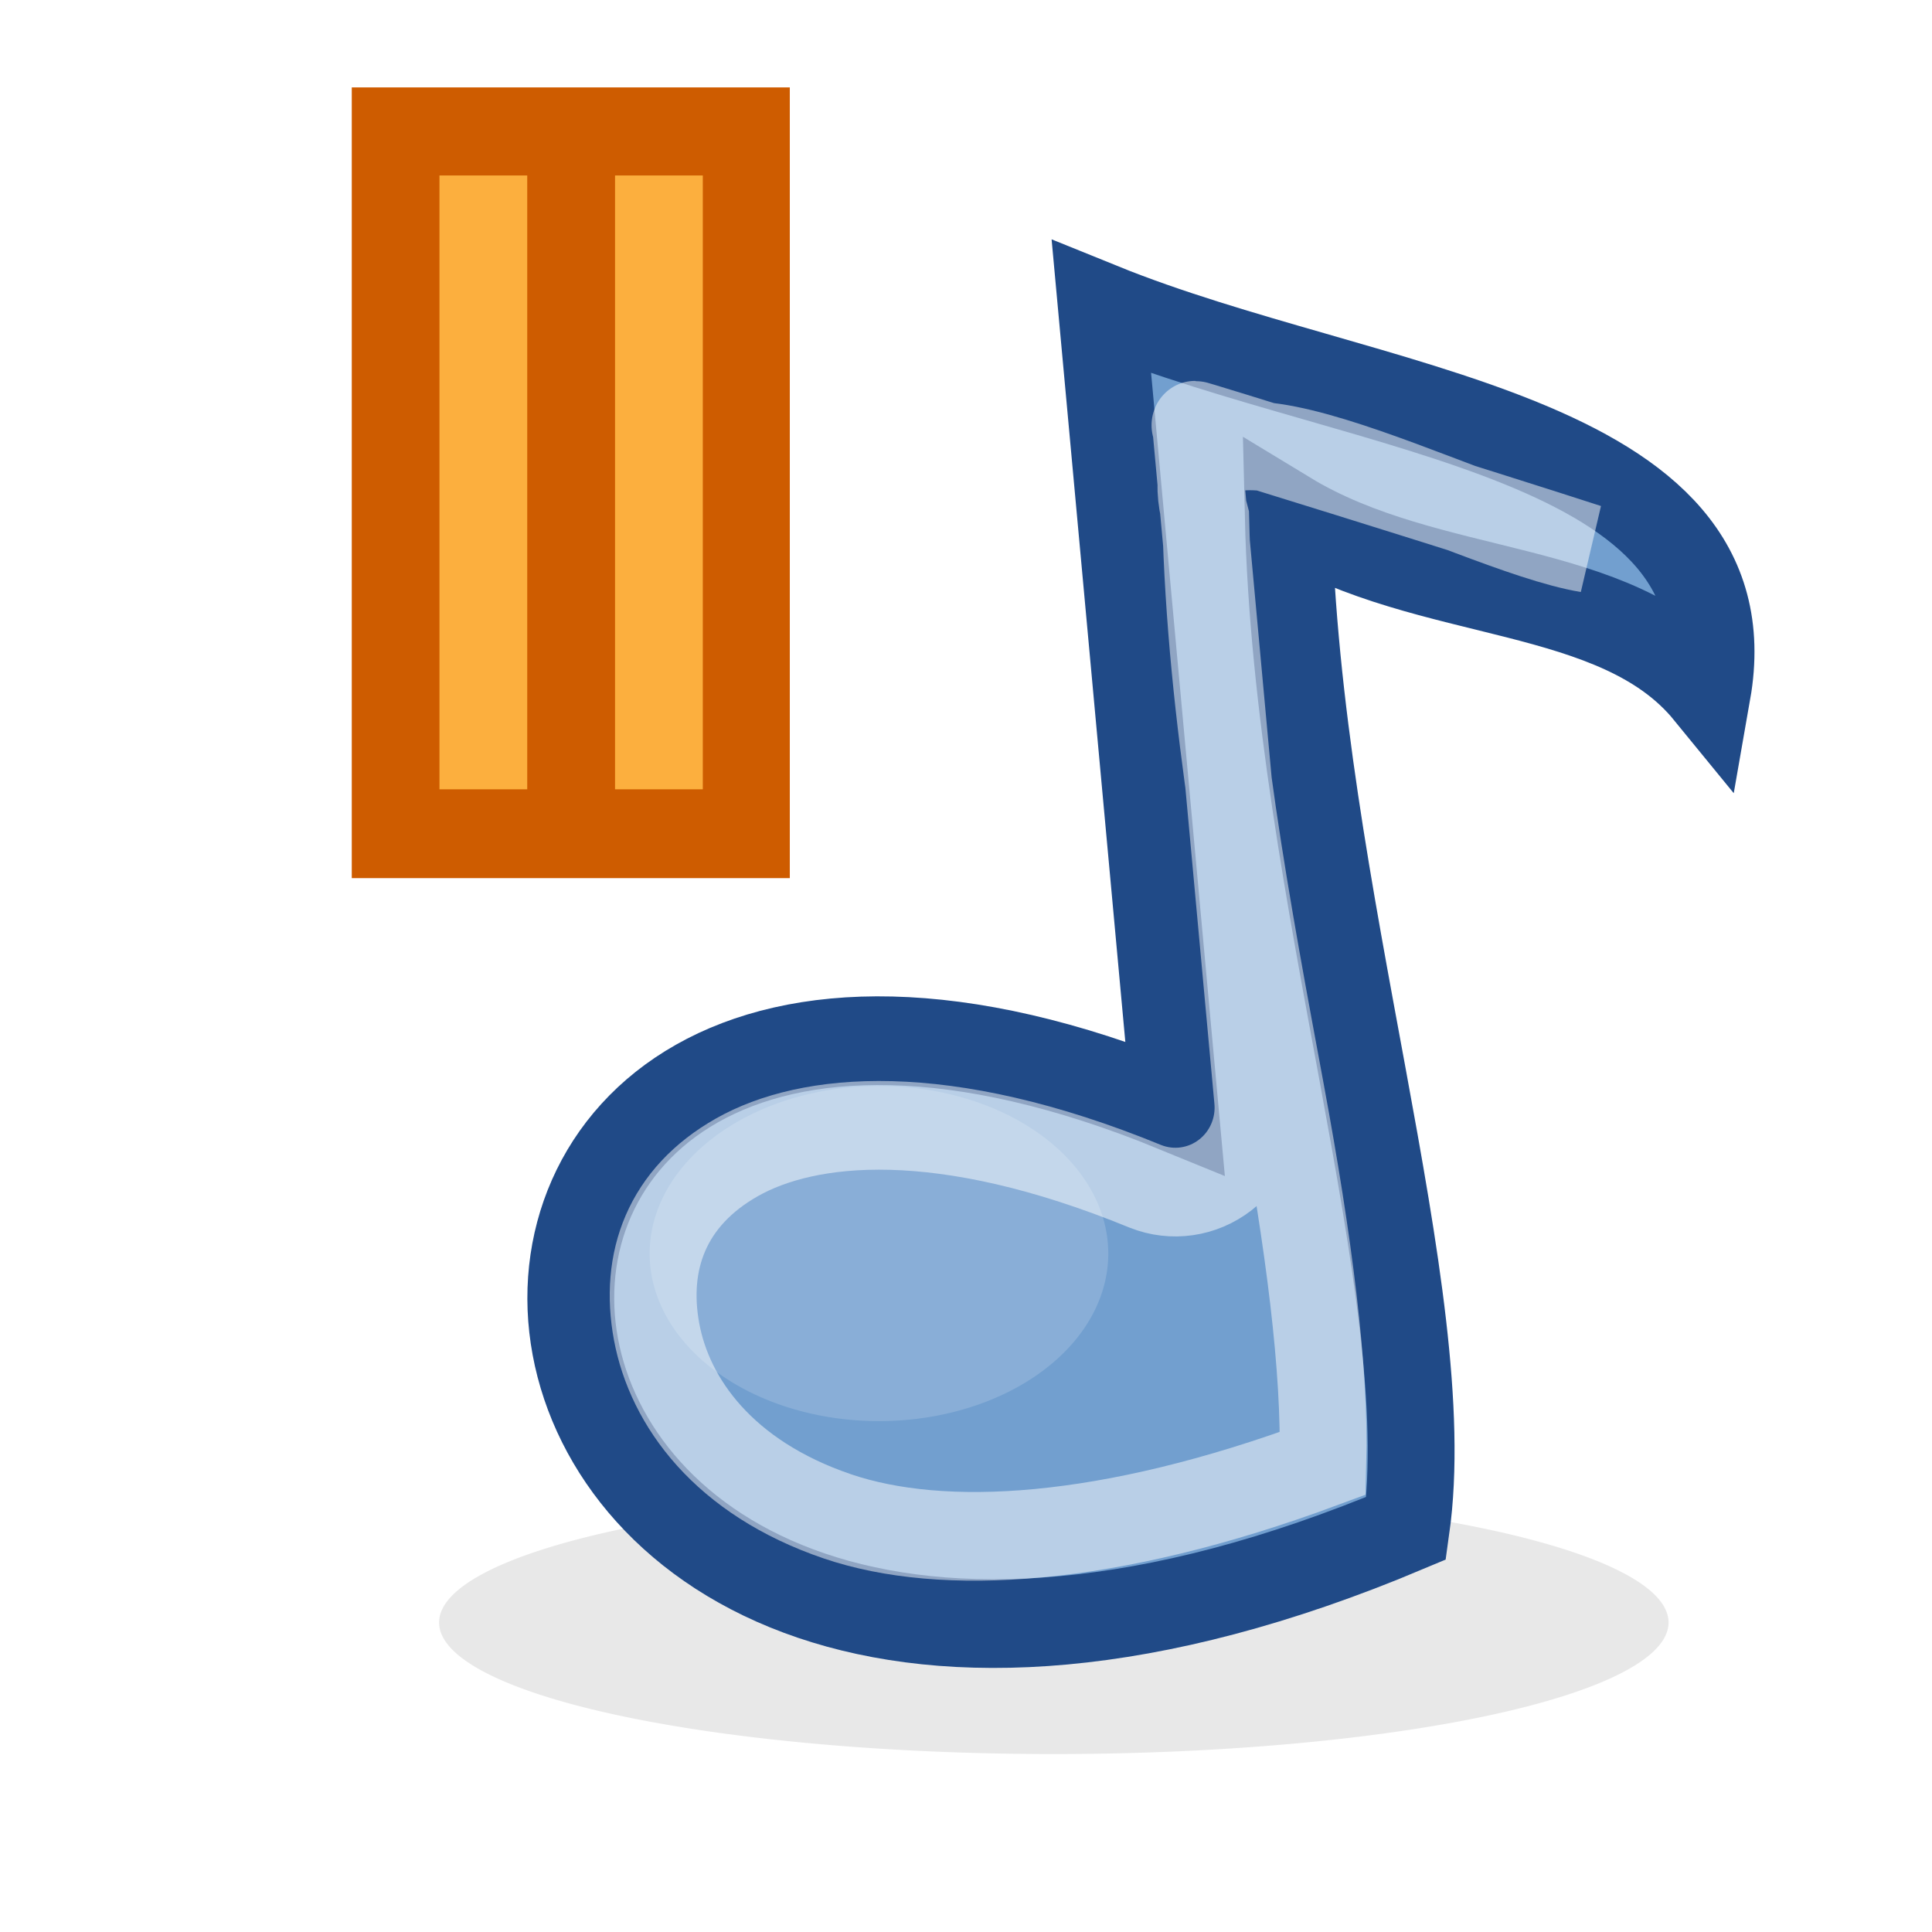 <?xml version="1.0" encoding="UTF-8" standalone="no"?>
<!-- Created with Inkscape (http://www.inkscape.org/) -->
<svg
   xmlns:dc="http://purl.org/dc/elements/1.1/"
   xmlns:cc="http://creativecommons.org/ns#"
   xmlns:rdf="http://www.w3.org/1999/02/22-rdf-syntax-ns#"
   xmlns:svg="http://www.w3.org/2000/svg"
   xmlns="http://www.w3.org/2000/svg"
   xmlns:xlink="http://www.w3.org/1999/xlink"
   xmlns:sodipodi="http://sodipodi.sourceforge.net/DTD/sodipodi-0.dtd"
   xmlns:inkscape="http://www.inkscape.org/namespaces/inkscape"
   width="22"
   height="22"
   id="svg2"
   sodipodi:version="0.32"
   inkscape:version="0.46"
   version="1.0"
   sodipodi:docname="gmpc22 - pause.svg"
   inkscape:output_extension="org.inkscape.output.svg.inkscape"
   inkscape:export-filename="C:\Users\Cube\Pictures\Inkscape-Files\gmpc\gmpc22 - pause.png"
   inkscape:export-xdpi="90"
   inkscape:export-ydpi="90">
  <defs
     id="defs4">
    <linearGradient
       id="linearGradient6341">
      <stop
         style="stop-color:#204a87;stop-opacity:1;"
         offset="0"
         id="stop6343" />
      <stop
         style="stop-color:#204a87;stop-opacity:1;"
         offset="1"
         id="stop6345" />
    </linearGradient>
    <linearGradient
       id="linearGradient6335">
      <stop
         id="stop6337"
         offset="0"
         style="stop-color:#bcd2e9;stop-opacity:1;" />
      <stop
         id="stop6339"
         offset="1"
         style="stop-color:#3669a2;stop-opacity:1;" />
    </linearGradient>
    <linearGradient
       id="linearGradient6321"
       inkscape:collect="always">
      <stop
         id="stop6323"
         offset="0"
         style="stop-color:#729fcf;stop-opacity:1;" />
      <stop
         id="stop6325"
         offset="1"
         style="stop-color:#729fcf;stop-opacity:0;" />
    </linearGradient>
    <inkscape:perspective
       sodipodi:type="inkscape:persp3d"
       inkscape:vp_x="0 : 526.18109 : 1"
       inkscape:vp_y="0 : 1000 : 0"
       inkscape:vp_z="744.09448 : 526.18109 : 1"
       inkscape:persp3d-origin="372.04724 : 350.78739 : 1"
       id="perspective10" />
    <inkscape:perspective
       id="perspective5482"
       inkscape:persp3d-origin="372.04724 : 350.78739 : 1"
       inkscape:vp_z="744.09448 : 526.18109 : 1"
       inkscape:vp_y="0 : 1000 : 0"
       inkscape:vp_x="0 : 526.18109 : 1"
       sodipodi:type="inkscape:persp3d" />
    <linearGradient
       inkscape:collect="always"
       xlink:href="#linearGradient6321"
       id="linearGradient6319"
       x1="2"
       y1="14.5"
       x2="23"
       y2="14.5"
       gradientUnits="userSpaceOnUse" />
    <linearGradient
       inkscape:collect="always"
       xlink:href="#linearGradient6335"
       id="linearGradient6333"
       x1="3.061"
       y1="9.683"
       x2="22.293"
       y2="15.075"
       gradientUnits="userSpaceOnUse"
       spreadMethod="pad" />
    <linearGradient
       inkscape:collect="always"
       xlink:href="#linearGradient6341"
       id="linearGradient6347"
       x1="2"
       y1="14.5"
       x2="23"
       y2="14.5"
       gradientUnits="userSpaceOnUse" />
    <filter
       inkscape:collect="always"
       id="filter6355"
       x="-0.441"
       width="1.883"
       y="-0.524"
       height="2.048">
      <feGaussianBlur
         inkscape:collect="always"
         stdDeviation="1.529"
         id="feGaussianBlur6357" />
    </filter>
    <filter
       inkscape:collect="always"
       id="filter6361"
       x="-0.149"
       width="1.298"
       y="-0.613"
       height="2.225">
      <feGaussianBlur
         inkscape:collect="always"
         stdDeviation="1.918"
         id="feGaussianBlur6363" />
    </filter>
    <linearGradient
       inkscape:collect="always"
       xlink:href="#linearGradient6335"
       id="linearGradient6366"
       gradientUnits="userSpaceOnUse"
       spreadMethod="pad"
       x1="3.061"
       y1="9.683"
       x2="22.293"
       y2="15.075"
       gradientTransform="translate(-4.9038086e-7,-2)" />
    <linearGradient
       inkscape:collect="always"
       xlink:href="#linearGradient6341"
       id="linearGradient6368"
       gradientUnits="userSpaceOnUse"
       x1="2"
       y1="14.5"
       x2="23"
       y2="14.5"
       gradientTransform="translate(-4.9038086e-7,-2)" />
    <filter
       inkscape:collect="always"
       id="filter6376"
       x="-0.24"
       width="1.48"
       y="-0.24"
       height="1.48">
      <feGaussianBlur
         inkscape:collect="always"
         stdDeviation="2.1"
         id="feGaussianBlur6378" />
    </filter>
    <linearGradient
       inkscape:collect="always"
       xlink:href="#linearGradient6335"
       id="linearGradient5517"
       gradientUnits="userSpaceOnUse"
       gradientTransform="matrix(0.678,9.9254972e-3,1.0496823e-2,0.673,-1.035,-2.636)"
       spreadMethod="pad"
       x1="3.061"
       y1="9.683"
       x2="22.293"
       y2="15.075" />
    <linearGradient
       y2="15.075"
       x2="22.293"
       y1="9.683"
       x1="3.061"
       spreadMethod="pad"
       gradientTransform="matrix(0.594,9.1751554e-3,9.2024283e-3,0.622,-3.858,-5.223)"
       gradientUnits="userSpaceOnUse"
       id="linearGradient5523"
       xlink:href="#linearGradient6335"
       inkscape:collect="always" />
    <linearGradient
       gradientTransform="translate(-4.9038086e-7,-2)"
       y2="14.5"
       x2="23"
       y1="14.5"
       x1="2"
       gradientUnits="userSpaceOnUse"
       id="linearGradient5581"
       xlink:href="#linearGradient6341"
       inkscape:collect="always" />
    <linearGradient
       gradientTransform="translate(-4.9038086e-7,-2)"
       y2="15.075"
       x2="22.293"
       y1="9.683"
       x1="3.061"
       spreadMethod="pad"
       gradientUnits="userSpaceOnUse"
       id="linearGradient5579"
       xlink:href="#linearGradient6335"
       inkscape:collect="always" />
    <linearGradient
       gradientUnits="userSpaceOnUse"
       y2="14.5"
       x2="23"
       y1="14.5"
       x1="2"
       id="linearGradient5573"
       xlink:href="#linearGradient6341"
       inkscape:collect="always" />
    <linearGradient
       spreadMethod="pad"
       gradientUnits="userSpaceOnUse"
       y2="15.075"
       x2="22.293"
       y1="9.683"
       x1="3.061"
       id="linearGradient5571"
       xlink:href="#linearGradient6335"
       inkscape:collect="always" />
    <linearGradient
       gradientUnits="userSpaceOnUse"
       y2="14.5"
       x2="23"
       y1="14.5"
       x1="2"
       id="linearGradient5569"
       xlink:href="#linearGradient6321"
       inkscape:collect="always" />
    <inkscape:perspective
       sodipodi:type="inkscape:persp3d"
       inkscape:vp_x="0 : 526.18109 : 1"
       inkscape:vp_y="0 : 1000 : 0"
       inkscape:vp_z="744.09448 : 526.18109 : 1"
       inkscape:persp3d-origin="372.04724 : 350.78739 : 1"
       id="perspective5567" />
    <inkscape:perspective
       id="perspective5565"
       inkscape:persp3d-origin="372.04724 : 350.78739 : 1"
       inkscape:vp_z="744.09448 : 526.18109 : 1"
       inkscape:vp_y="0 : 1000 : 0"
       inkscape:vp_x="0 : 526.18109 : 1"
       sodipodi:type="inkscape:persp3d" />
    <linearGradient
       id="linearGradient5553">
      <stop
         style="stop-color:#bcd2e9;stop-opacity:1;"
         offset="0"
         id="stop5555" />
      <stop
         style="stop-color:#3669a2;stop-opacity:1;"
         offset="1"
         id="stop5557" />
    </linearGradient>
    <linearGradient
       id="linearGradient5547">
      <stop
         id="stop5549"
         offset="0"
         style="stop-color:#204a87;stop-opacity:1;" />
      <stop
         id="stop5551"
         offset="1"
         style="stop-color:#204a87;stop-opacity:1;" />
    </linearGradient>
    <linearGradient
       inkscape:collect="always"
       xlink:href="#linearGradient6335"
       id="linearGradient5612"
       gradientUnits="userSpaceOnUse"
       gradientTransform="translate(-4.9038086e-7,-2)"
       spreadMethod="pad"
       x1="3.061"
       y1="9.683"
       x2="22.293"
       y2="15.075" />
    <linearGradient
       inkscape:collect="always"
       xlink:href="#linearGradient6341"
       id="linearGradient5614"
       gradientUnits="userSpaceOnUse"
       gradientTransform="translate(-4.9038086e-7,-2)"
       x1="2"
       y1="14.5"
       x2="23"
       y2="14.5" />
  </defs>
  <sodipodi:namedview
     id="base"
     pagecolor="#ffffff"
     bordercolor="#666666"
     borderopacity="1.0"
     gridtolerance="10000"
     guidetolerance="10"
     objecttolerance="10"
     inkscape:pageopacity="0.0"
     inkscape:pageshadow="2"
     inkscape:zoom="1"
     inkscape:cx="7.5951626"
     inkscape:cy="16.93916"
     inkscape:document-units="px"
     inkscape:current-layer="g5588"
     showgrid="false"
     inkscape:window-width="1280"
     inkscape:window-height="974"
     inkscape:window-x="-8"
     inkscape:window-y="-8"
     inkscape:snap-nodes="false"
     inkscape:snap-bbox="true">
    <inkscape:grid
       type="xygrid"
       id="grid2383"
       visible="true"
       enabled="true" />
  </sodipodi:namedview>
  <g
     inkscape:groupmode="layer"
     id="layer2"
     inkscape:label="original"
     style="display:inline" />
  <g
     inkscape:groupmode="layer"
     id="layer3"
     inkscape:label="glow"
     style="display:none">
    <path
       id="path6374"
       d="M 11.531,2.5 L 10,8.125 L 4.031,6.5 L 3.5,8.469 L 9.469,10.094 L 8.656,13.031 L 3.031,11.5 L 2.5,13.469 L 8.125,15 L 6.5,20.969 L 8.469,21.5 L 10.094,15.531 L 13.031,16.344 L 11.5,21.969 L 13.469,22.5 L 15,16.875 L 20.969,18.5 L 21.5,16.531 L 15.531,14.906 L 16.344,11.969 L 21.969,13.5 L 22.5,11.531 L 16.875,10 L 18.5,4.031 L 16.531,3.5 L 14.906,9.469 L 11.969,8.656 L 13.5,3.031 L 11.531,2.5 z M 11.438,10.625 L 14.375,11.437 L 13.562,14.375 L 10.625,13.562 L 11.438,10.625 z"
       style="opacity:0.5;fill:url(#linearGradient6366);fill-opacity:1;fill-rule:evenodd;stroke:url(#linearGradient6368);stroke-width:1px;stroke-linecap:butt;stroke-linejoin:miter;marker:none;marker-start:none;marker-mid:none;marker-end:none;stroke-miterlimit:4;stroke-dasharray:none;stroke-dashoffset:0;stroke-opacity:1;visibility:visible;display:inline;overflow:visible;filter:url(#filter6376);enable-background:accumulate" />
  </g>
  <g
     inkscape:label="Layer 1"
     inkscape:groupmode="layer"
     id="layer1"
     style="display:inline">
    <g
       id="g5504"
       transform="matrix(0.61,0,0,0.623,1.968,1.945)">
      <path
         transform="matrix(0.744,0,0,0.64,2.077,-0.141)"
         d="M 34.737,41.68 A 15.424,3.757 0 1 1 3.889,41.68 A 15.424,3.757 0 1 1 34.737,41.68 z"
         sodipodi:ry="3.7565048"
         sodipodi:rx="15.423767"
         sodipodi:cy="41.680233"
         sodipodi:cx="19.312855"
         id="path6359"
         style="opacity:0.3;fill:#000000;fill-opacity:1;fill-rule:evenodd;stroke:none;stroke-width:1px;stroke-linecap:butt;stroke-linejoin:miter;marker:none;marker-start:none;marker-mid:none;marker-end:none;stroke-miterlimit:4;stroke-dasharray:none;stroke-dashoffset:0;stroke-opacity:1;visibility:visible;display:inline;overflow:visible;filter:url(#filter6361);enable-background:accumulate"
         sodipodi:type="arc" />
      <path
         sodipodi:nodetypes="cccccc"
         id="path5490"
         d="M 17.335,2.494 C 22.284,4.459 29.491,4.808 28.647,9.522 C 26.948,7.486 23.46,7.875 20.822,6.307 C 20.991,13.23 23.638,20.548 23.024,24.811 C 3.736,32.758 2.389,10.577 18.708,17.127 L 17.335,2.494 z"
         style="fill:#729fcf;fill-opacity:1;fill-rule:evenodd;stroke:#204a87;stroke-width:1.621px;stroke-linecap:butt;stroke-linejoin:miter;marker:none;marker-start:none;marker-mid:none;marker-end:none;stroke-miterlimit:4;stroke-dasharray:none;stroke-dashoffset:0;stroke-opacity:1;visibility:visible;display:inline;overflow:visible;enable-background:accumulate" />
      <path
         transform="matrix(1.03,0,0,0.875,0.725,-13.405)"
         d="M 16.25,37.938 A 4.156,3.5 0 1 1 7.938,37.938 A 4.156,3.5 0 1 1 16.25,37.938 z"
         sodipodi:ry="3.5"
         sodipodi:rx="4.15625"
         sodipodi:cy="37.9375"
         sodipodi:cx="12.09375"
         id="path6349"
         style="opacity:0.4;fill:#ffffff;fill-opacity:1;fill-rule:evenodd;stroke:none;stroke-width:1px;stroke-linecap:butt;stroke-linejoin:miter;marker:none;marker-start:none;marker-mid:none;marker-end:none;stroke-miterlimit:4;stroke-dasharray:none;stroke-dashoffset:0;stroke-opacity:1;visibility:visible;display:inline;overflow:visible;filter:url(#filter6355);enable-background:accumulate"
         sodipodi:type="arc" />
      <path
         style="opacity:0.5;fill:none;fill-opacity:1;fill-rule:evenodd;stroke:#ffffff;stroke-width:1.621px;stroke-linecap:butt;stroke-linejoin:miter;stroke-miterlimit:4;stroke-dashoffset:0;stroke-opacity:1;marker:none;marker-start:none;marker-mid:none;marker-end:none;visibility:visible;display:inline;overflow:visible;enable-background:accumulate"
         d="M 19.094,4.656 L 20.25,16.969 C 20.304,17.503 20.076,18.027 19.649,18.352 C 19.222,18.677 18.657,18.757 18.156,18.562 C 14.349,17.034 11.849,17.301 10.531,18.031 C 9.213,18.761 8.789,19.938 9.031,21.219 C 9.274,22.5 10.277,23.885 12.406,24.594 C 14.362,25.245 17.448,25.086 21.469,23.625 C 21.516,21.907 21.207,19.59 20.688,16.844 C 20.079,13.628 19.37,9.99 19.281,6.344 C 18.416,3.254 24.106,6.523 26.414,6.899 C 24.561,6.308 18.767,4.542 19.094,4.656 z"
         id="path5524"
         sodipodi:nodetypes="ccssssscsccc" />
      <g
         id="g5588"
         transform="translate(37.716,-6.597)">
        <rect
           style="opacity:1;fill:#ce5c00;fill-opacity:1;fill-rule:evenodd;stroke:#ce5c00;stroke-width:1.621px;stroke-linecap:butt;stroke-linejoin:miter;marker:none;marker-start:none;marker-mid:none;marker-end:none;stroke-miterlimit:4;stroke-dasharray:none;stroke-dashoffset:0;stroke-opacity:1;visibility:visible;display:inline;overflow:visible;enable-background:accumulate"
           id="rect5530"
           width="6.556"
           height="12.832"
           x="-33.565"
           y="5.883" />
        <g
           style="display:inline"
           inkscape:label="original"
           id="g5590" />
        <g
           style="display:none"
           inkscape:label="glow"
           id="g5592">
          <path
             style="opacity:0.5;fill:url(#linearGradient5612);fill-opacity:1;fill-rule:evenodd;stroke:url(#linearGradient5614);stroke-width:1px;stroke-linecap:butt;stroke-linejoin:miter;marker:none;marker-start:none;marker-mid:none;marker-end:none;stroke-miterlimit:4;stroke-dasharray:none;stroke-dashoffset:0;stroke-opacity:1;visibility:visible;display:inline;overflow:visible;filter:url(#filter6376);enable-background:accumulate"
             d="M 11.531,2.5 L 10,8.125 L 4.031,6.5 L 3.5,8.469 L 9.469,10.094 L 8.656,13.031 L 3.031,11.5 L 2.5,13.469 L 8.125,15 L 6.5,20.969 L 8.469,21.5 L 10.094,15.531 L 13.031,16.344 L 11.5,21.969 L 13.469,22.5 L 15,16.875 L 20.969,18.5 L 21.5,16.531 L 15.531,14.906 L 16.344,11.969 L 21.969,13.5 L 22.5,11.531 L 16.875,10 L 18.5,4.031 L 16.531,3.5 L 14.906,9.469 L 11.969,8.656 L 13.5,3.031 L 11.531,2.5 z M 11.438,10.625 L 14.375,11.437 L 13.562,14.375 L 10.625,13.562 L 11.438,10.625 z"
             id="path5594" />
        </g>
        <g
           style="display:inline;fill:#fcaf3e"
           id="g5596"
           inkscape:label="Layer 1">
          <g
             transform="matrix(0.61,0,0,0.623,1.968,1.945)"
             id="g5598"
             style="fill:#fcaf3e">
            <rect
               style="opacity:1;fill:#fcaf3e;fill-opacity:1;fill-rule:evenodd;stroke:none;stroke-width:1px;stroke-linecap:butt;stroke-linejoin:miter;marker:none;marker-start:none;marker-mid:none;marker-end:none;stroke-miterlimit:4;stroke-dasharray:none;stroke-dashoffset:0;stroke-opacity:1;visibility:visible;display:inline;overflow:visible;enable-background:accumulate"
               id="rect5529"
               width="2.686"
               height="18.009"
               x="-56.896"
               y="7.604" />
            <rect
               y="7.604"
               x="-51.523"
               height="18.009"
               width="2.686"
               id="rect6301"
               style="opacity:1;fill:#fcaf3e;fill-opacity:1;fill-rule:evenodd;stroke:none;stroke-width:1px;stroke-linecap:butt;stroke-linejoin:miter;marker:none;marker-start:none;marker-mid:none;marker-end:none;stroke-miterlimit:4;stroke-dasharray:none;stroke-dashoffset:0;stroke-opacity:1;visibility:visible;display:inline;overflow:visible;enable-background:accumulate" />
          </g>
        </g>
      </g>
    </g>
  </g>
</svg>
